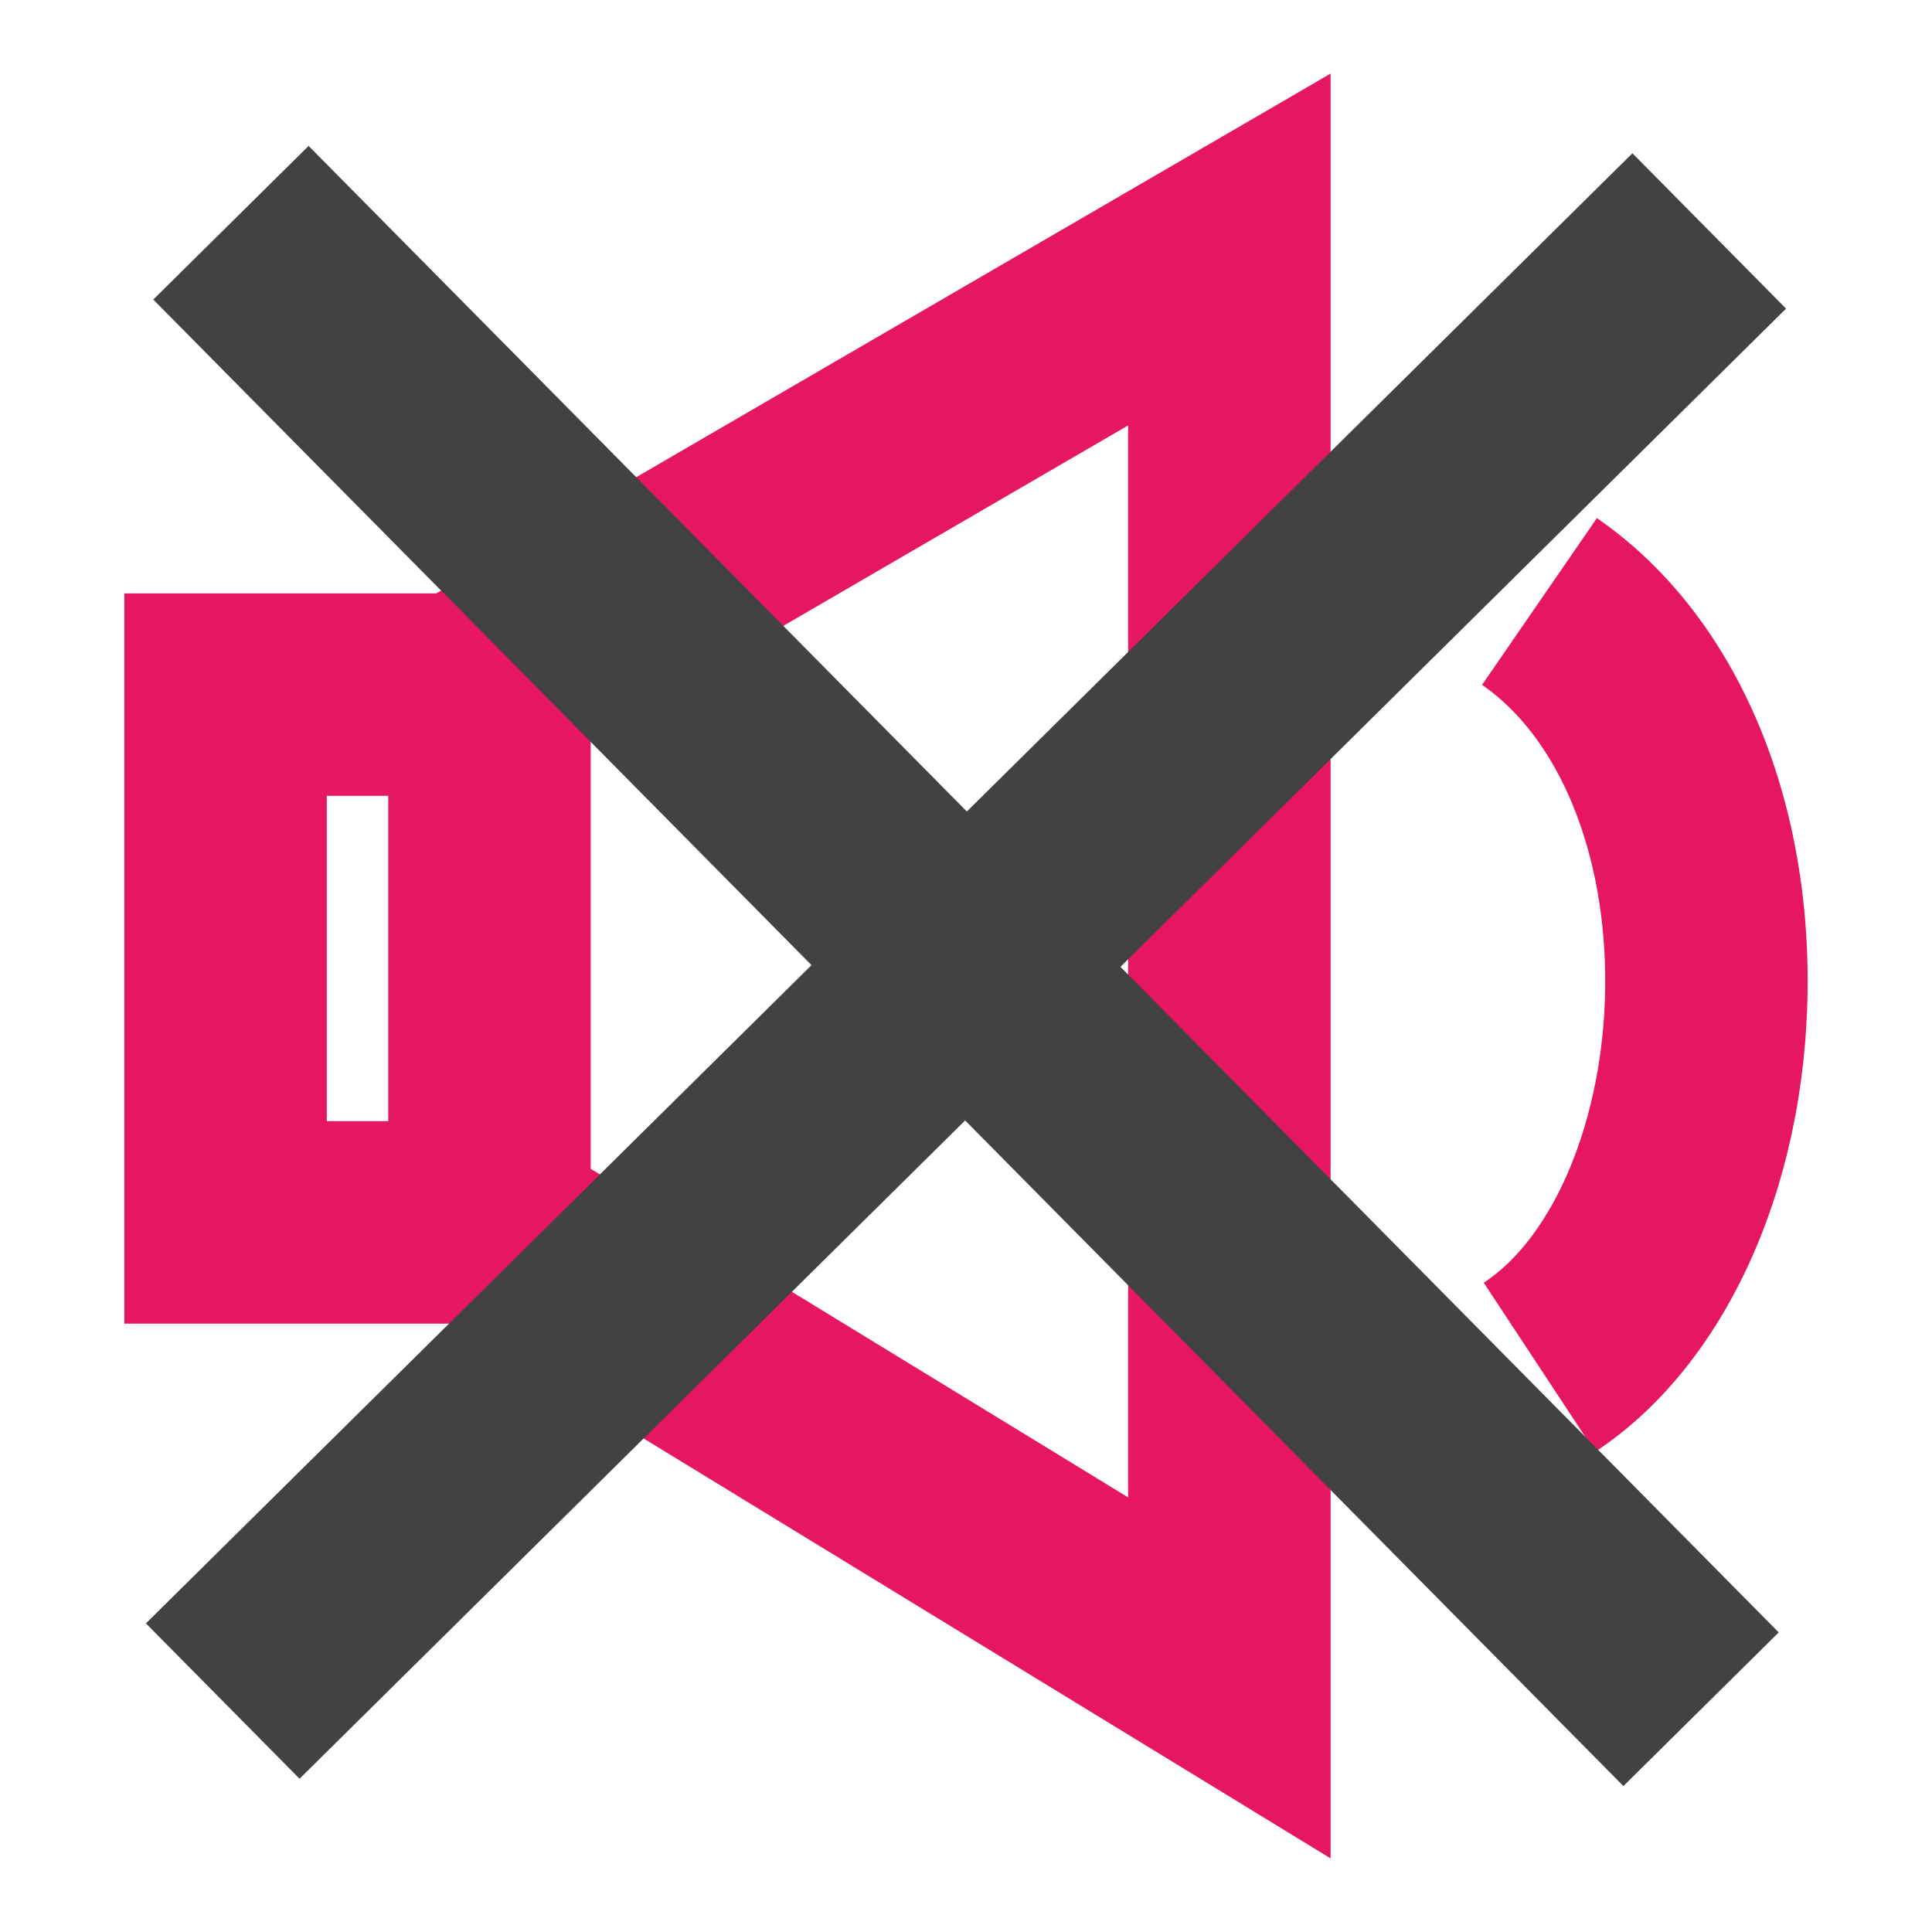 <?xml version="1.0" encoding="utf-8"?>
<!-- Generator: Adobe Illustrator 16.0.0, SVG Export Plug-In . SVG Version: 6.00 Build 0)  -->
<!DOCTYPE svg PUBLIC "-//W3C//DTD SVG 1.1//EN" "http://www.w3.org/Graphics/SVG/1.1/DTD/svg11.dtd">
<svg version="1.1" xmlns="http://www.w3.org/2000/svg" xmlns:xlink="http://www.w3.org/1999/xlink" x="0px" y="0px"
	 width="75.203px" height="75.203px" viewBox="0 0 75.203 75.203" enable-background="new 0 0 75.203 75.203" xml:space="preserve">
<g id="Layer_1" display="none">
	<rect display="inline" fill="#48A364" width="75.203" height="75.203"/>
</g>
<g id="Layer_2">
	<g>
		<path fill="#E71663" d="M4.84,23.098v28.425h12.901l34.052,20.814V2.865l-34.81,20.233H4.84z M12.72,30.978h2.392v12.664H12.72
			V30.978z M43.912,58.285l-20.92-12.789V28.72l20.92-12.16V58.285z"/>
		<path fill="#E71663" d="M62.159,20.168l-4.47,6.489c3.01,2.074,4.848,6.581,4.793,11.762c-0.054,5.059-1.952,9.686-4.726,11.512
			l4.335,6.58c5.02-3.305,8.188-10.207,8.27-18.01C70.444,30.617,67.377,23.763,62.159,20.168z"/>
	</g>
	<polygon fill="#424242" points="69.522,12.013 63.542,5.966 37.634,31.587 12.013,5.68 5.966,11.66 31.588,37.568 5.68,63.19 
		11.66,69.237 37.568,43.614 63.19,69.522 69.237,63.542 43.615,37.634 	"/>
</g>
</svg>
